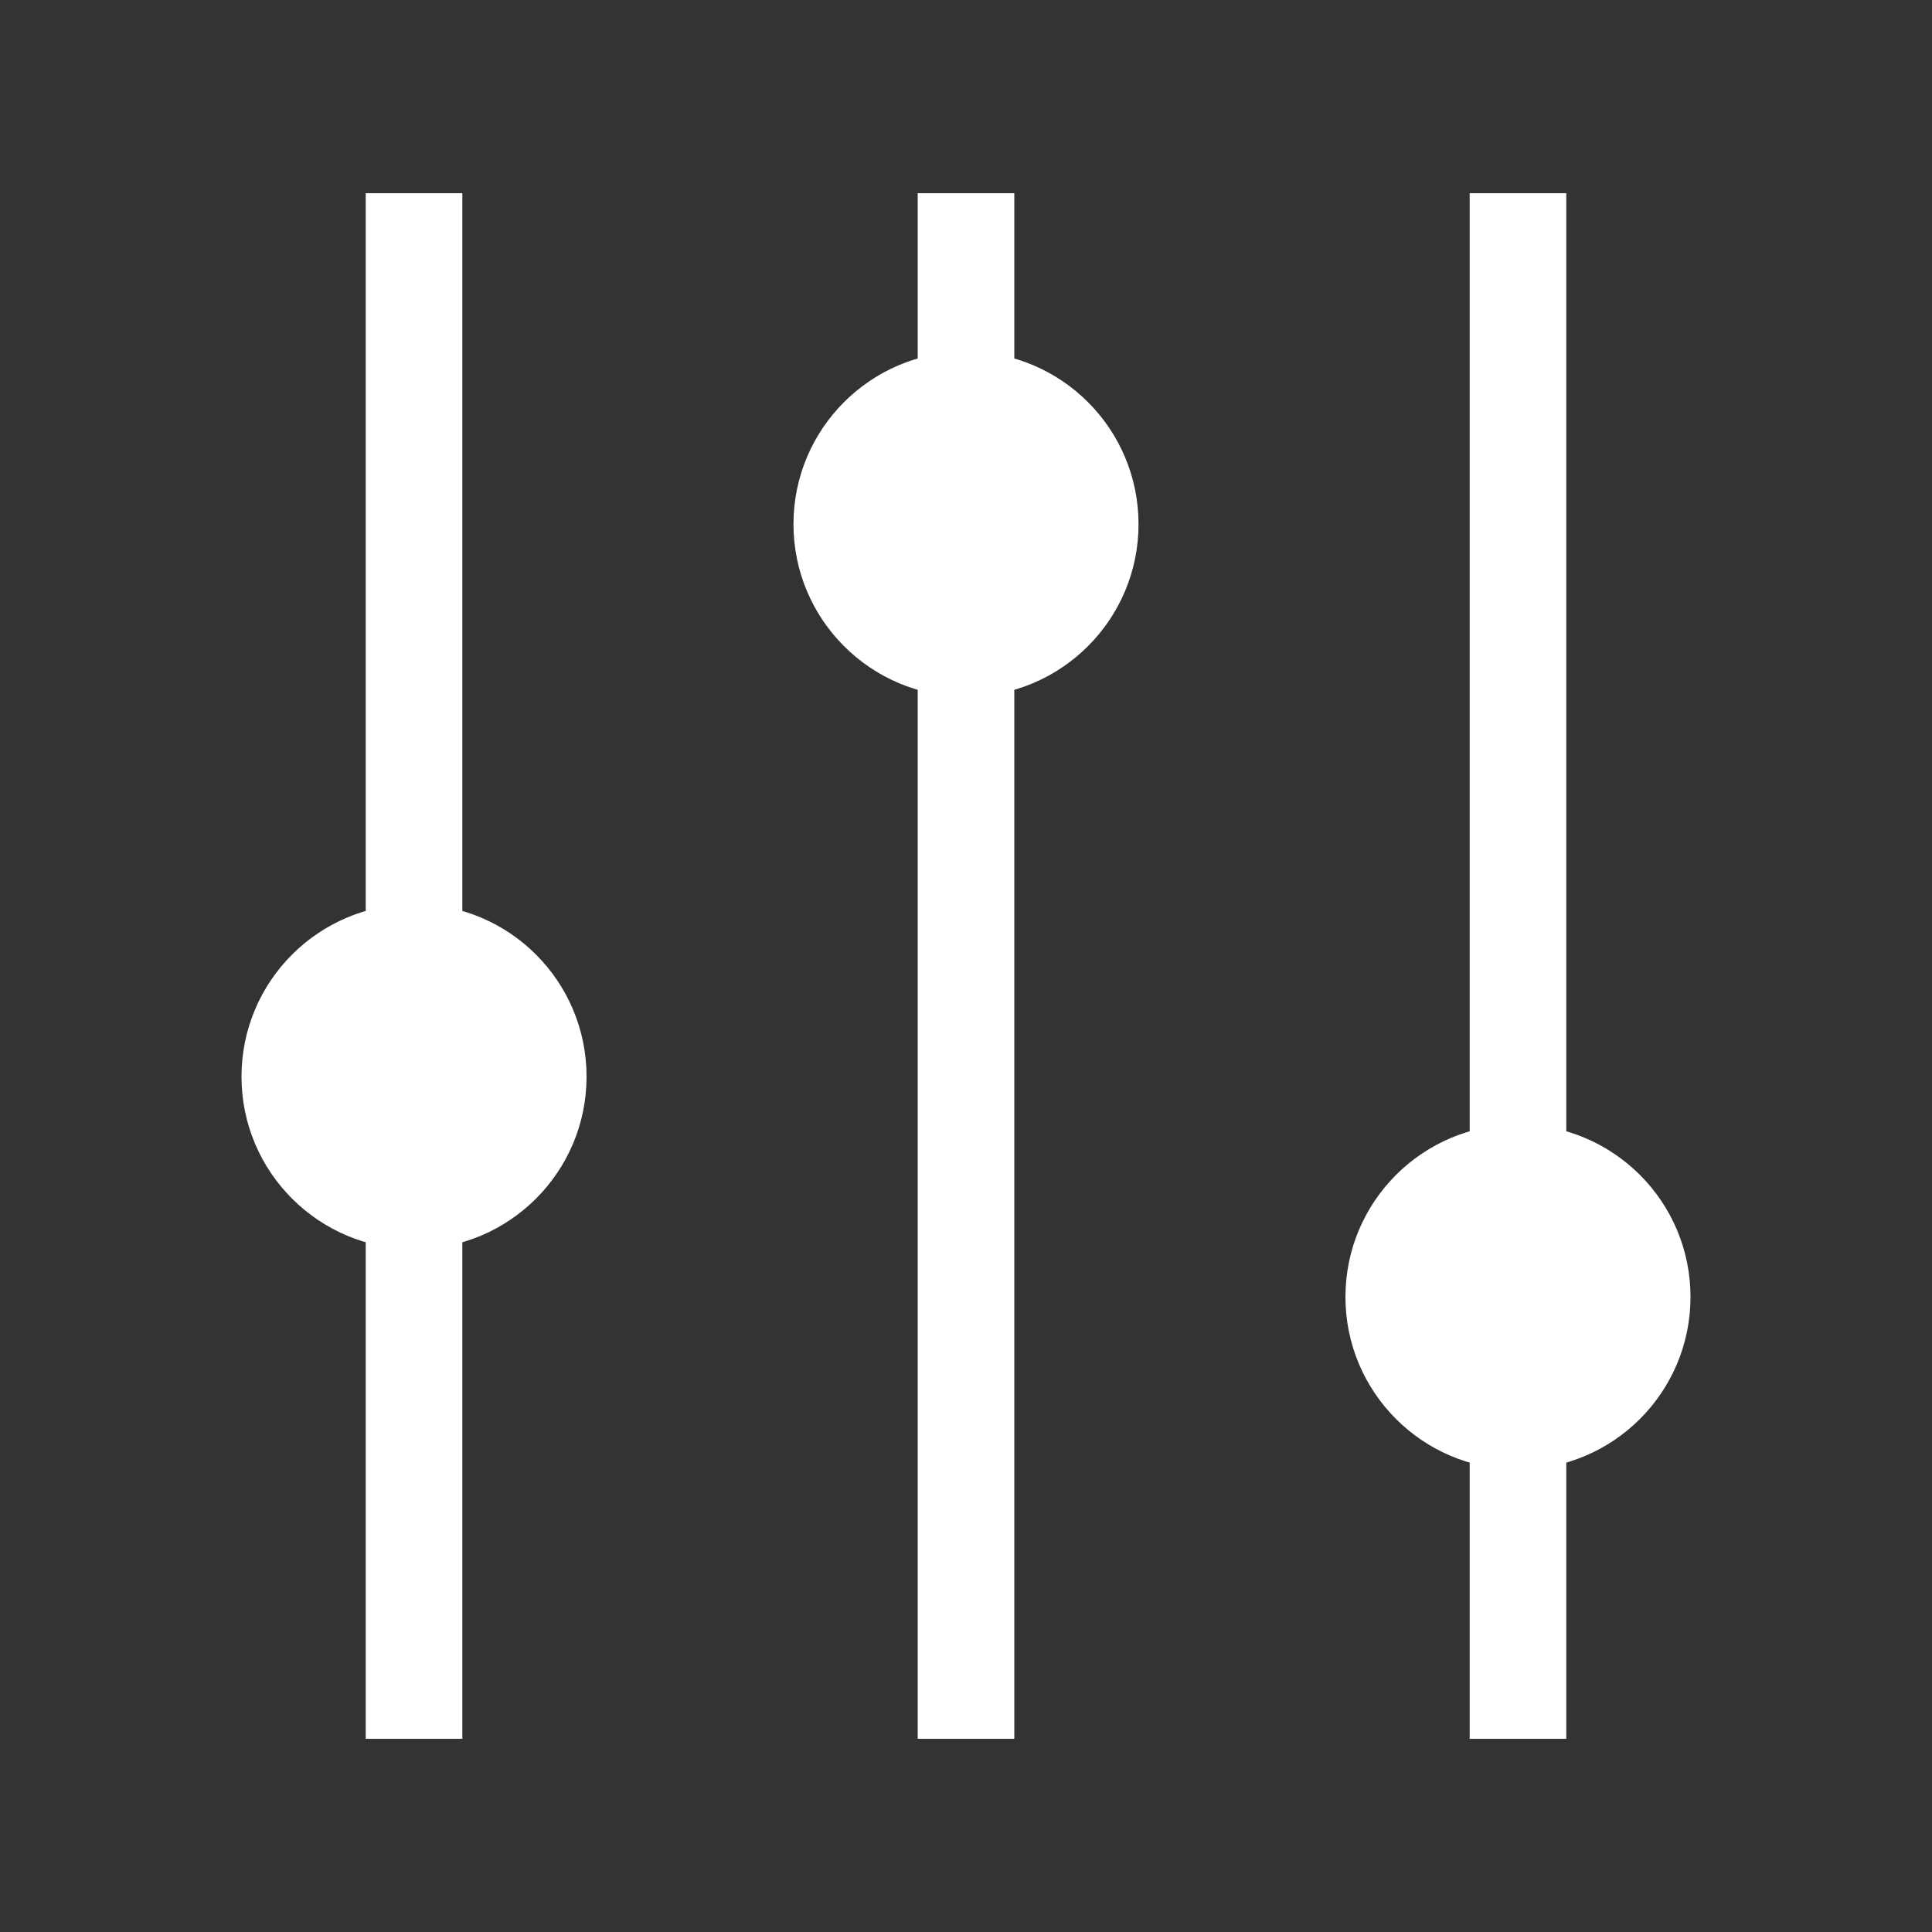 <svg width="20" height="20" viewBox="0 0 20 20" fill="none" xmlns="http://www.w3.org/2000/svg">
<rect x="0" y="0" width="20" height="20" fill="#333333" stroke="none"/>
<path d="M4.286 18V2" stroke="#fff"/>
<circle cx="4.286" cy="11.145" r="1.786" fill="#fff" stroke=""/>
<path d="M10 18V2" stroke="#fff"/>
<circle cx="10" cy="5.426" r="1.786" fill="#fff" stroke=""/>
<path d="M15.714 18V2" stroke="#fff"/>
<circle cx="15.714" cy="13.426" r="1.786" fill="#fff" stroke=""/>
</svg>
